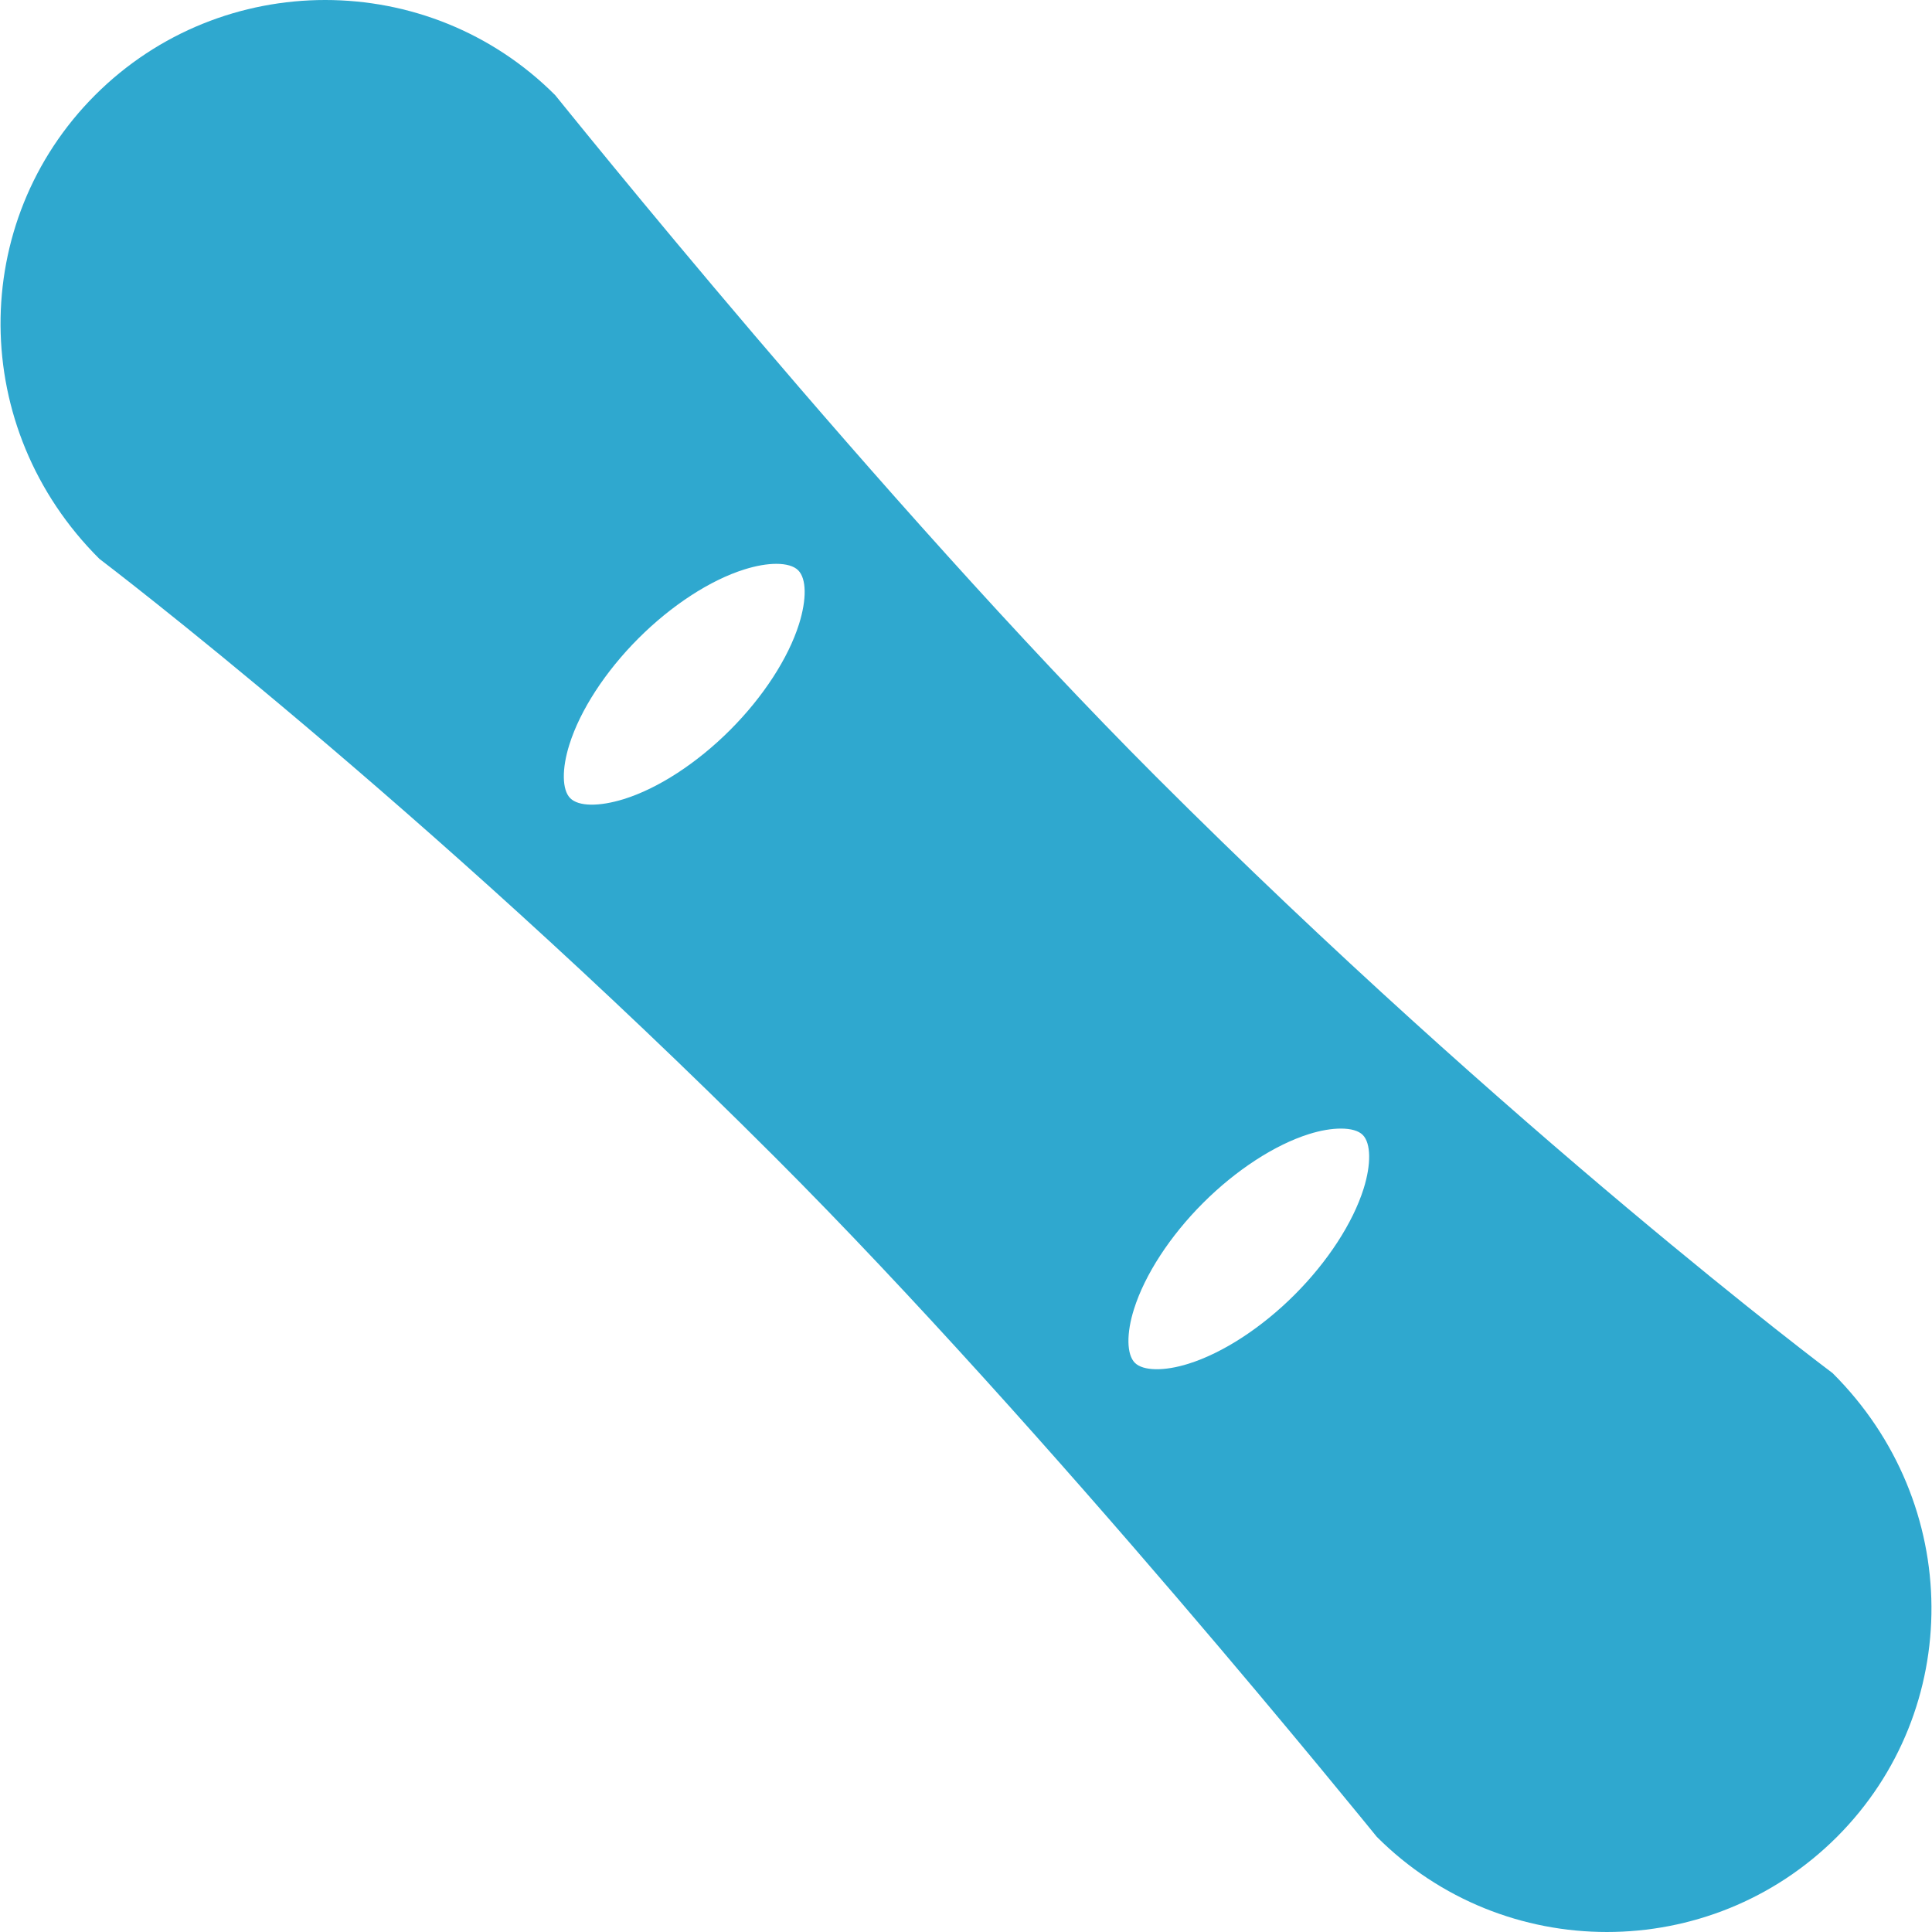 <svg xmlns="http://www.w3.org/2000/svg" version="1.1" xmlns:xlink="http://www.w3.org/1999/xlink" width="512" height="512" x="0" y="0" viewBox="0 0 511.312 511.312" style="enable-background:new 0 0 512 512" xml:space="preserve" class=""><g><path d="M484.989 363.387c-.853-.619-84.992-63.808-179.072-157.867C232.979 132.56 148.563 27.109 146.92 25.168c-33.536-33.557-88.171-33.557-121.749 0-33.558 33.579-33.558 88.192 1.13 122.731.832.64 84.736 64.32 178.837 158.4 72.96 72.96 157.653 177.941 159.253 179.84 16.789 16.789 38.827 25.173 60.885 25.173 22.059 0 44.075-8.384 60.885-25.173 33.538-33.579 33.538-88.192-1.172-122.752zM211.475 165.136c-2.859 9.088-9.515 19.328-18.261 28.075-8.747 8.747-18.987 15.424-28.075 18.261-6.592 2.048-12.032 1.984-14.229-.235-2.176-2.176-2.261-7.744-.213-14.208 2.859-9.088 9.515-19.328 18.261-28.075s18.987-15.424 28.075-18.261c3.115-.981 6.016-1.472 8.427-1.472 2.603 0 4.651.576 5.781 1.707 2.218 2.219 2.282 7.659.234 14.208zm149.418 149.44c-2.859 9.088-9.515 19.328-18.261 28.075-8.747 8.747-19.008 15.424-28.075 18.261-6.464 2.048-12.053 1.92-14.208-.235-2.176-2.176-2.283-7.744-.235-14.208 2.859-9.088 9.515-19.328 18.261-28.075 8.747-8.747 19.008-15.424 28.075-18.261 3.115-.981 5.995-1.451 8.427-1.451 2.603 0 4.672.555 5.781 1.685 2.177 2.177 2.262 7.745.235 14.209z" fill="#2fa8cf" opacity="1" data-original="#000000"></path></g></svg>